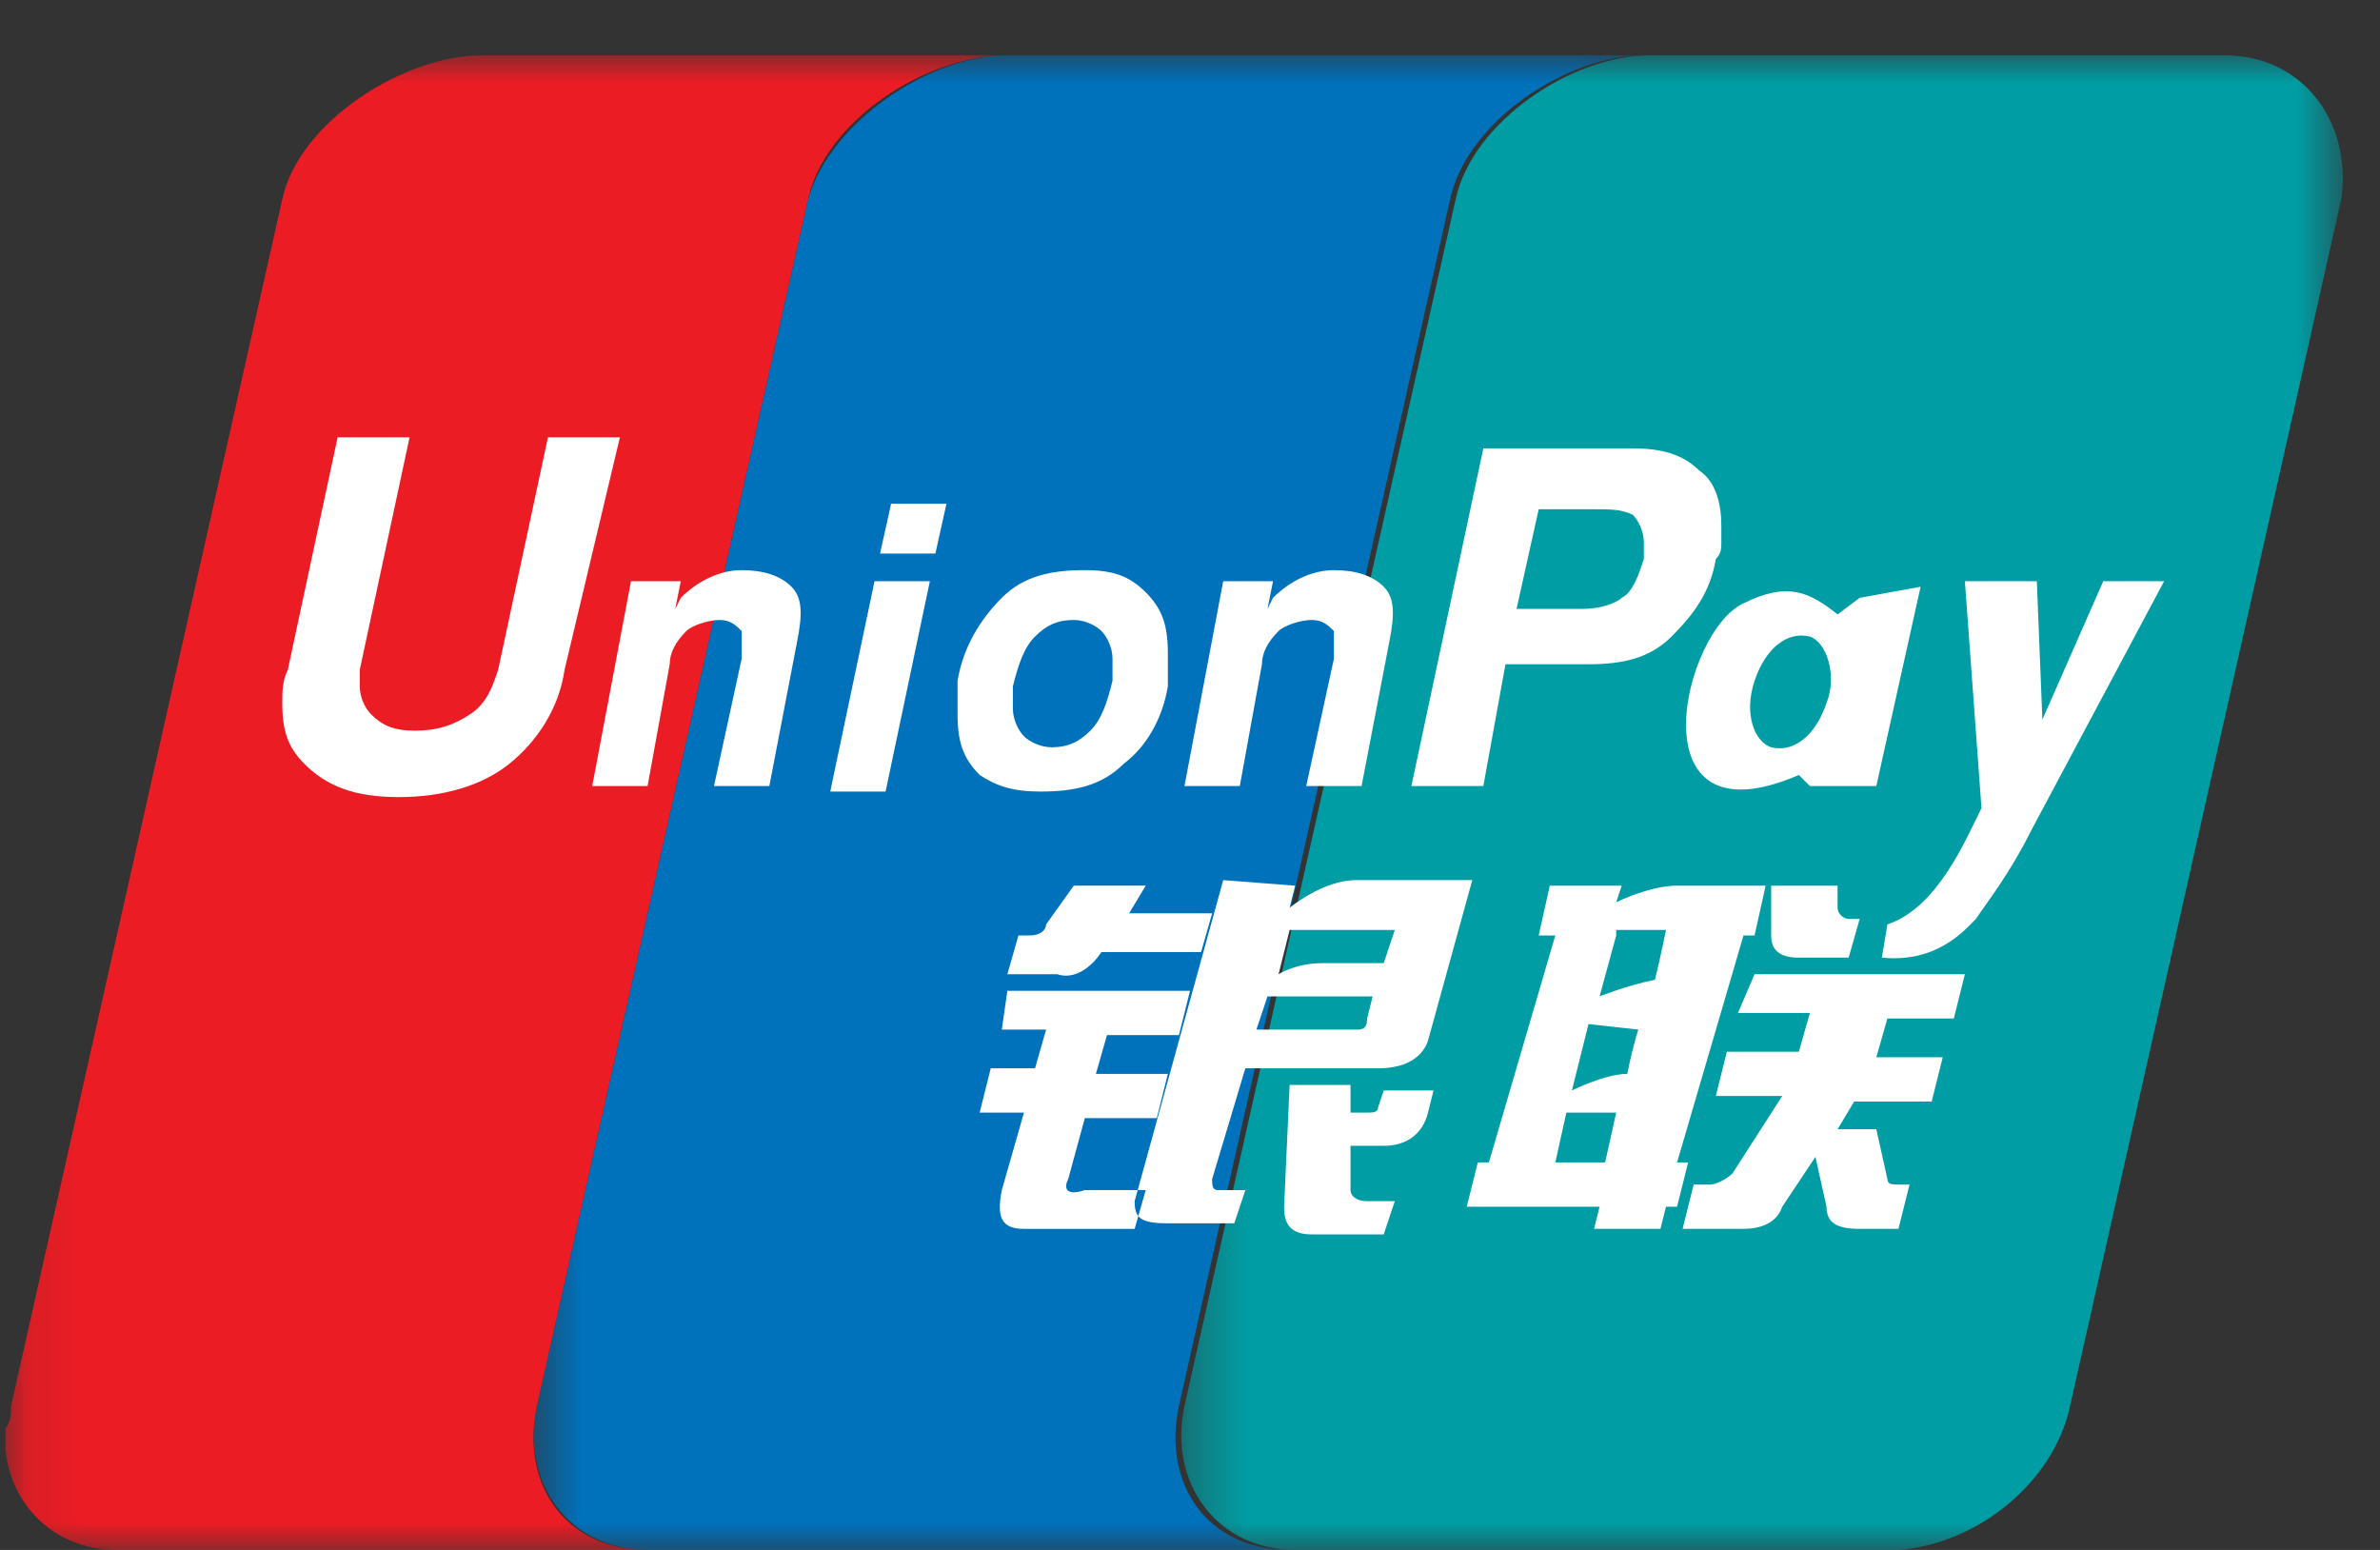 <svg xmlns="http://www.w3.org/2000/svg" xmlns:xlink="http://www.w3.org/1999/xlink" width="43" height="28" viewBox="0 0 43 28">
    <rect x="0" y="0" width="43" height="28" fill="#333333" stroke="none"/>
    <defs>
        <path id="a" d="M18.2 27H.1V0h18.1v27z"/>
        <path id="c" d="M20.7 27H.642V0H20.7v27z"/>
        <path id="e" d="M10.835 0h10.493v27H.342V0h10.493z"/>
    </defs>
    <g fill="none" fill-rule="evenodd">
        <path fill="#DE4447" d="M29.8 1h-4.2 4.2c-.1 0 0 0 0 0"/>
        <g transform="translate(0 1)">
            <mask id="b" fill="#fff">
                <use xlink:href="#a"/>
            </mask>
            <path fill="#EC1C24" d="M9.7 24.4l4.9-21.8c.3-1.4 2.1-2.6 3.6-2.6H8.7C7.3 0 5.4 1.2 5.1 2.6L.2 24.4c0 .1 0 .3-.1.4v.4c.1 1 .9 1.8 2 1.8h9.6c-1.5 0-2.3-1.2-2-2.6" mask="url(#b)"/>
        </g>
        <path fill="#2A557C" d="M25.6 1h-7.5z"/>
        <g transform="translate(9 1)">
            <mask id="d" fill="#fff">
                <use xlink:href="#c"/>
            </mask>
            <path fill="#0071BB" d="M12.3 24.4l4.9-21.8c.3-1.4 2.1-2.6 3.5-2.6H9.2C7.8 0 6 1.2 5.6 2.6L.7 24.4c-.3 1.4.6 2.6 2 2.6h11.6c-1.5 0-2.3-1.2-2-2.6" mask="url(#d)"/>
        </g>
        <g transform="translate(21 1)">
            <mask id="f" fill="#fff">
                <use xlink:href="#e"/>
            </mask>
            <path fill="#009DA4" d="M19.2 0H8.8C7.4 0 5.6 1.2 5.3 2.6L.4 24.4c-.3 1.4.6 2.6 2 2.6h10.9c1.4-.1 2.8-1.2 3.1-2.6l4.9-21.8c.2-1.4-.7-2.6-2.1-2.6" mask="url(#f)"/>
        </g>
        <path fill="#FFF" d="M23.3 19.6h1.1v.5h.3c.1 0 .2 0 .2-.1l.1-.3h.9l-.1.4c-.1.4-.4.6-.8.6h-.6v.8c0 .1.1.2.3.2h.5l-.2.6h-1.3c-.4 0-.5-.2-.5-.5l.1-2.2zm1.2-1c.1 0 .2 0 .2-.2l.1-.4h-1.9l-.2.6h1.8zm.7-1.8h-1.9l-.2.8s.3-.2.8-.2H25l.2-.6zm-1.8-.8l-.1.4s.6-.5 1.2-.5h2.1l-.8 2.9c-.1.3-.4.5-.9.5h-2.4l-.6 2c0 .1 0 .2.1.2h.5l-.2.6h-1.2c-.5 0-.6-.1-.6-.4l1.6-5.8 1.3.1zm-5.2 1.9h3.3l-.2.8H20l-.2.7h1.3l-.2.8h-1.3l-.3 1.1c-.1.2 0 .3.3.2h1.1l-.2.7h-2c-.4 0-.5-.2-.4-.7l.4-1.4h-.8l.2-.8h.8l.2-.7h-.8l.1-.7zm.2-1h.2c.2 0 .3-.1.3-.2l.5-.7h1.3l-.3.5h1.5l-.2.7h-1.8c-.2.3-.5.5-.8.4h-.9l.2-.7zM31.7 17.6h3.8l-.2.8h-1.2l-.2.7h1.2l-.2.8h-1.4l-.3.5h.7l.2.9c0 .1.1.1.2.1h.2l-.2.8h-.7c-.4 0-.6-.1-.6-.4l-.2-.9-.6.9c-.1.3-.4.4-.7.4h-1.1l.2-.8h.3c.1 0 .3-.1.4-.2l.9-1.4H31l.2-.8h1.3l.2-.7h-1.3l.3-.7zM32 16h1.2v.4c0 .1.1.2.2.2h.2l-.2.7h-.9c-.3 0-.5-.1-.5-.4V16zm-3 5l.2-.9h-.9l-.2.9h.9zm-.3-2.5l-.3 1.2s.6-.3 1-.3c.1-.5.2-.8.2-.8l-.9-.1zm.5-1.6l-.3 1.1s.5-.2 1-.3c.1-.4.2-.9.2-.9h-.9v.1zm-1.4 0l.2-.9h1.3l-.1.3s.6-.3 1.1-.3h1.6l-.2.9h-.2L30.3 21h.2l-.2.8h-.2l-.1.4h-1.2l.1-.4h-2.4l.2-.8h.2l1.2-4.1h-.3zM10.2 12.1c-.1.7-.5 1.3-1 1.7-.5.4-1.2.6-2 .6s-1.3-.2-1.7-.6c-.3-.3-.4-.6-.4-1.1 0-.2 0-.4.1-.6l.9-4.2h1.3l-.9 4.2v.3c0 .2.1.4.2.5.2.2.4.3.8.3s.7-.1 1-.3c.3-.2.4-.5.5-.8l.9-4.2h1.3l-1 4.2M11.4 10.5h.9l-.1.5.1-.2c.3-.3.7-.5 1.1-.5.4 0 .7.1.9.3.2.2.2.5.1 1l-.5 2.6h-1l.5-2.3v-.5c-.1-.1-.2-.2-.4-.2s-.5.1-.6.2c-.2.2-.3.4-.3.6l-.4 2.2h-1l.7-3.7M22.1 10.5h.9l-.1.5.1-.2c.3-.3.7-.5 1.1-.5.4 0 .7.1.9.3.2.2.2.5.1 1l-.5 2.6h-1l.5-2.3v-.5c-.1-.1-.2-.2-.4-.2s-.5.1-.6.2c-.2.2-.3.4-.3.6l-.4 2.2h-1l.7-3.7M16.1 9.1h1l-.2.9h-1l.2-.9zm-.3 1.4h1l-.8 3.8h-1l.8-3.8zM19.7 13.2c.2-.2.3-.5.4-.9v-.4c0-.2-.1-.4-.2-.5-.1-.1-.3-.2-.5-.2-.3 0-.5.1-.7.3-.2.2-.3.5-.4.9v.4c0 .2.1.4.2.5.1.1.3.2.5.2.3 0 .5-.1.7-.3m-2 .8c-.3-.3-.4-.6-.4-1.1v-.6c.1-.6.4-1.1.8-1.5.4-.4.9-.5 1.5-.5.5 0 .8.1 1.1.4.3.3.4.6.4 1.1v.6c-.1.6-.4 1.1-.8 1.4-.4.4-.9.5-1.5.5-.5 0-.8-.1-1.1-.3M27.4 11h1.2c.3 0 .6-.1.7-.2.2-.1.3-.4.4-.7V9.8c0-.2-.1-.4-.2-.5-.2-.1-.4-.1-.7-.1h-1l-.4 1.8zm-.6-2.9h2.7c.5 0 .9.1 1.2.4.3.2.4.6.4 1v.3c0 .1 0 .2-.1.3-.1.6-.4 1-.8 1.4-.4.4-.9.5-1.5.5h-1.5l-.4 2.2h-1.3l1.3-6.1zM36.7 15c-.4.8-.8 1.3-1 1.6-.2.2-.7.8-1.7.7l.1-.6c.9-.3 1.4-1.5 1.7-2.1l-.3-4.1H36.8l.1 2.5 1.1-2.5h1.1L36.7 15M33 12.7c-.2.6-.6.9-1 .8-.3-.1-.5-.6-.3-1.2s.6-.9 1-.8c.3.1.5.7.3 1.2m.6-1.9l-.4.3c-.5-.4-.9-.6-1.7-.2-1.1.5-2 4.4 1 3.1l.2.2h1.2l.8-3.6-1.1.2"/>
    </g>
</svg>

